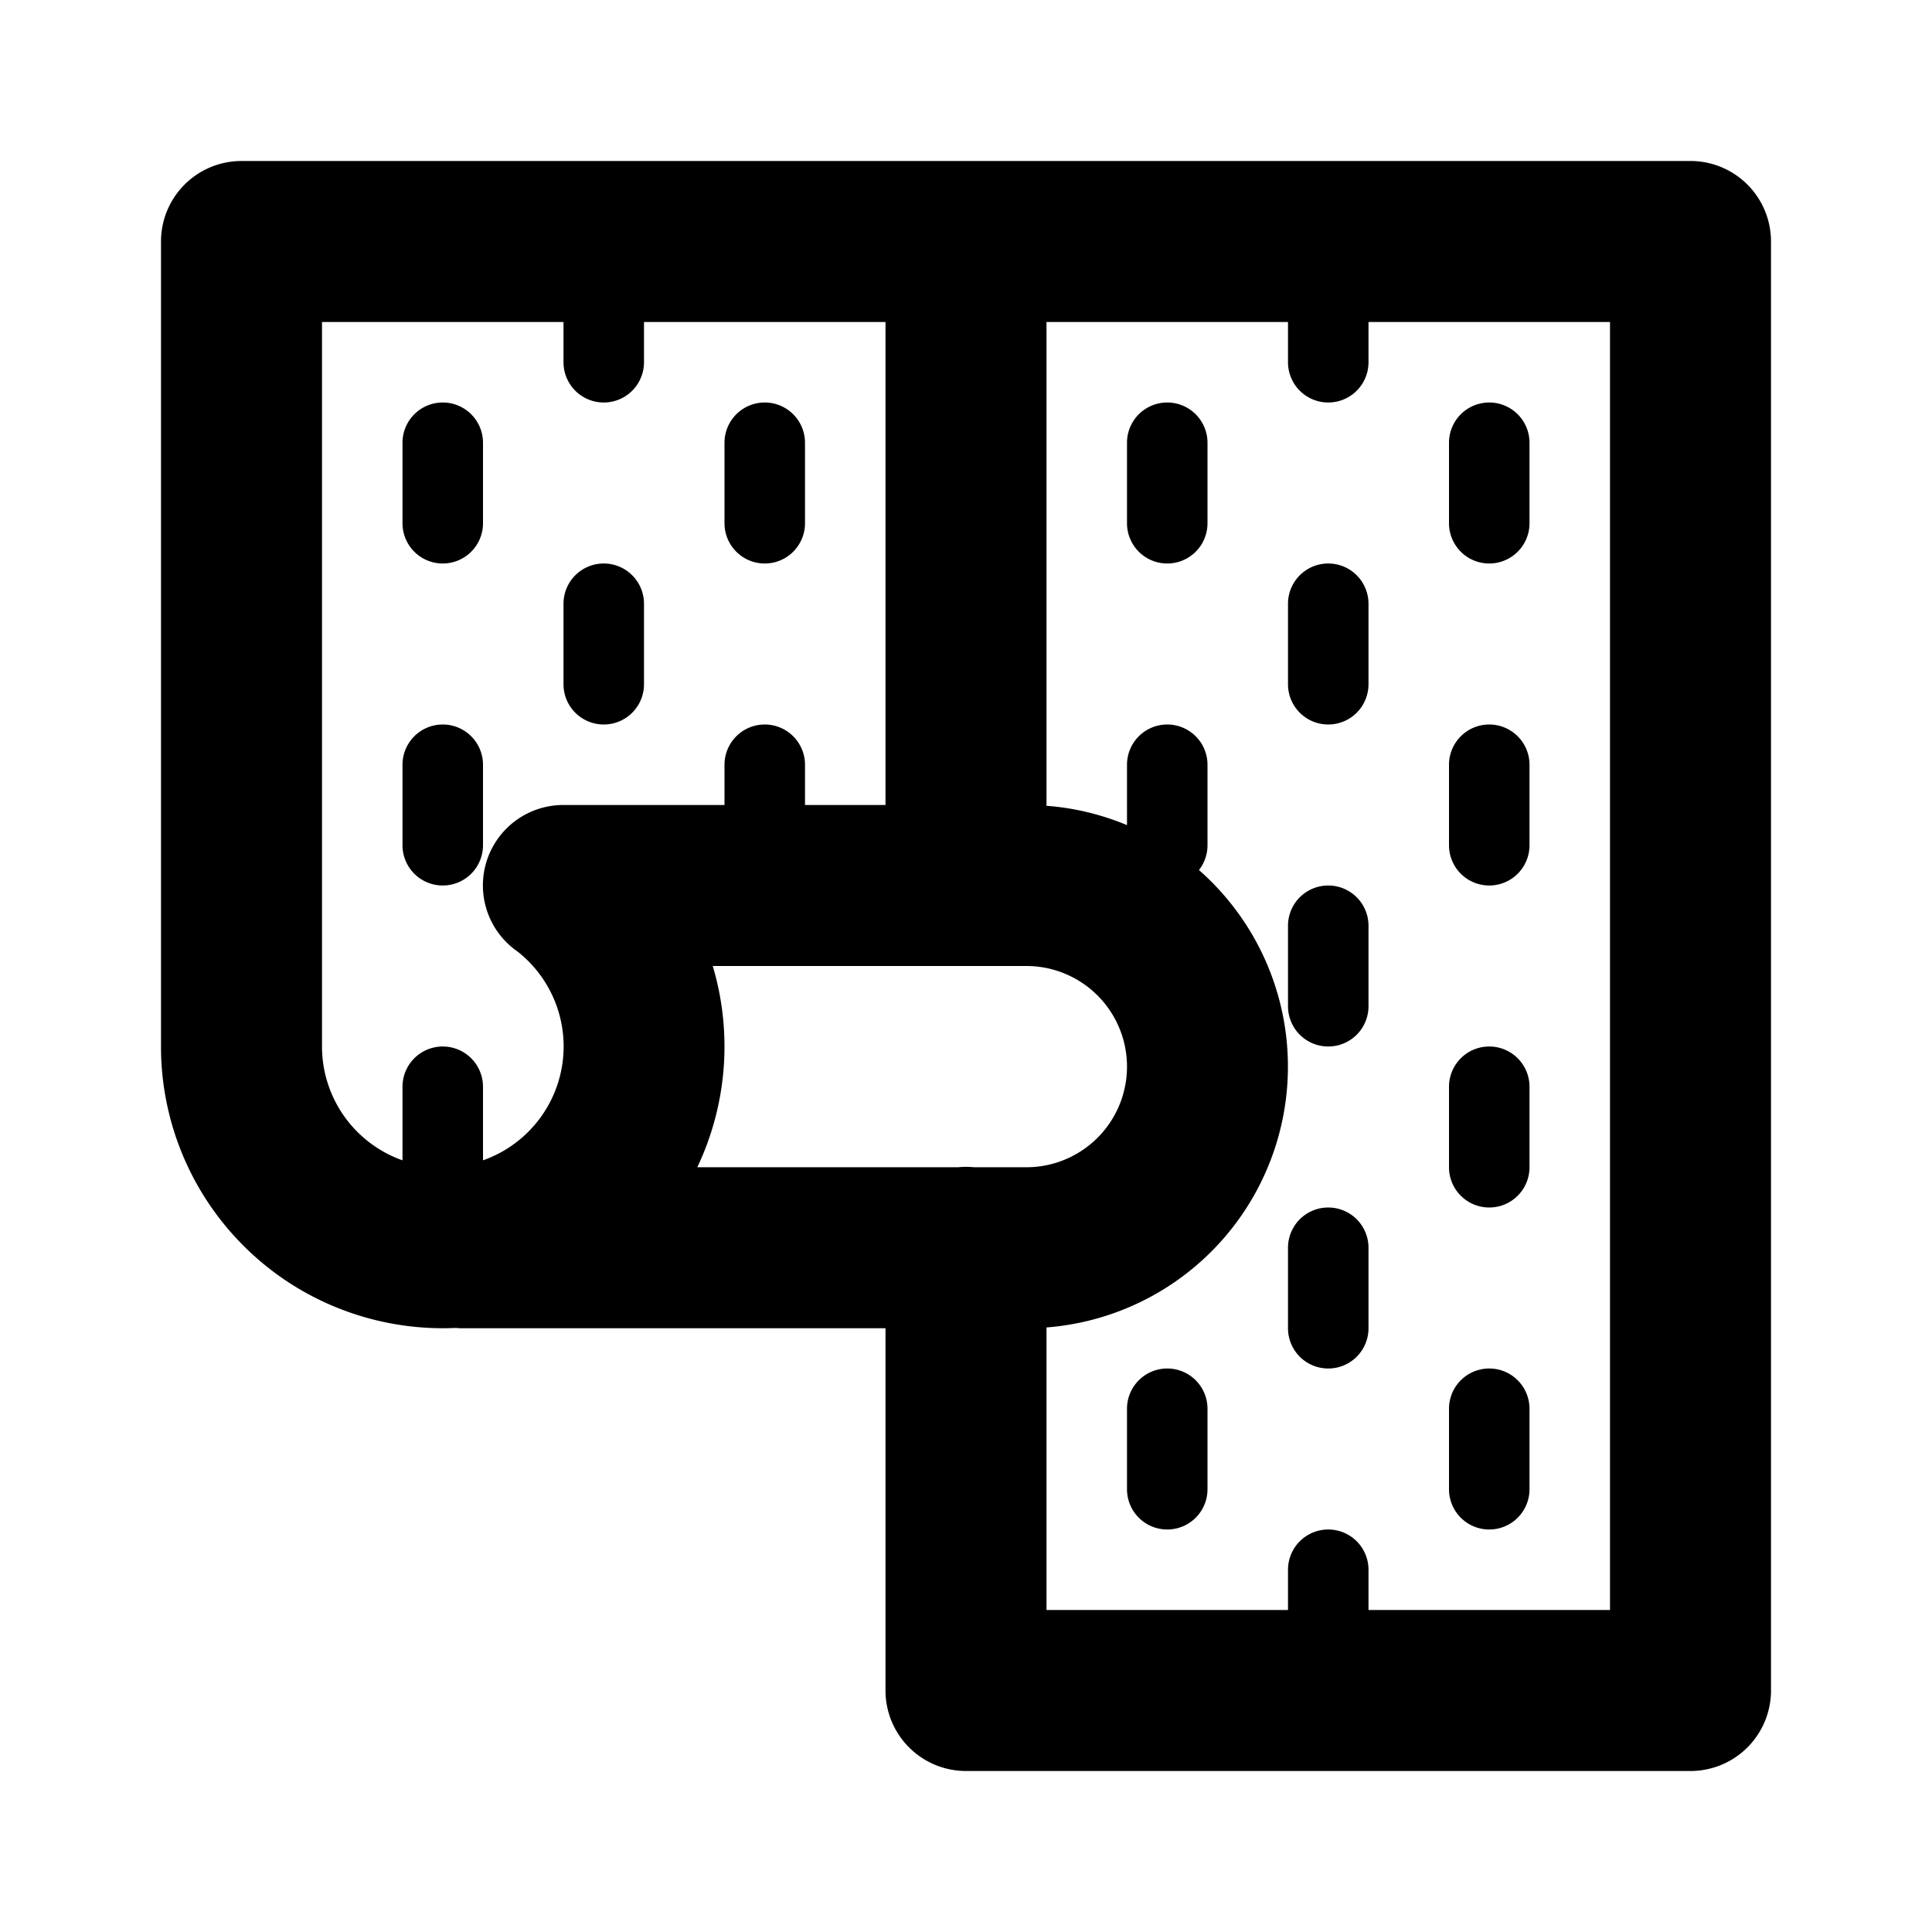 <svg xmlns="http://www.w3.org/2000/svg" viewBox="0 0 24 24">
      <g id="Square"> </g>
  <g clip-path="url(#a)">
    <path fill-rule="evenodd" d="M2 3a1 1 0 0 1 1-1h18a1 1 0 0 1 1 1v18a1 1 0 0 1-1 1h-9a1 1 0 0 1-1-1v-4.5H5.75a.819.819 0 0 1-.087-.004 3.509 3.509 0 0 1-2.038-.54A3.499 3.499 0 0 1 2 13V3Zm10 11.495c.034 0 .067.002.1.005h.65a1.25 1.25 0 1 0 0-2.5H8.854a3.5 3.5 0 0 1-.192 2.5H11.9c.033-.003.066-.005.1-.005Zm-5.57-2.674A.999.999 0 0 1 7 10h2v-.5a.5.5 0 0 1 1 0v.5h1V4H8v.5a.5.5 0 0 1-1 0V4H4v9a1.5 1.5 0 0 0 1 1.414V13.5a.5.5 0 0 1 1 0v.914a1.5 1.5 0 0 0 .43-2.593ZM13 4v6.01c.352.026.688.11 1 .24V9.5a.5.5 0 0 1 1 0v1c0 .116-.04.223-.106.308A3.25 3.25 0 0 1 13 16.49V20h3v-.5a.5.5 0 0 1 1 0v.5h3V4h-3v.5a.5.5 0 0 1-1 0V4h-3Zm2 1.5a.5.5 0 0 0-1 0v1a.5.5 0 0 0 1 0v-1Zm4 0a.5.5 0 0 0-1 0v1a.5.5 0 0 0 1 0v-1ZM18.5 9a.5.5 0 0 1 .5.5v1a.5.5 0 0 1-1 0v-1a.5.5 0 0 1 .5-.5Zm0 4a.5.5 0 0 1 .5.5v1a.5.5 0 0 1-1 0v-1a.5.5 0 0 1 .5-.5Zm0 4a.5.5 0 0 1 .5.5v1a.5.5 0 0 1-1 0v-1a.5.5 0 0 1 .5-.5ZM17 7.5a.5.5 0 0 0-1 0v1a.5.5 0 0 0 1 0v-1Zm0 4a.5.5 0 0 0-1 0v1a.5.5 0 0 0 1 0v-1Zm0 4a.5.5 0 0 0-1 0v1a.5.5 0 0 0 1 0v-1ZM14.5 17a.5.5 0 0 1 .5.5v1a.5.5 0 0 1-1 0v-1a.5.5 0 0 1 .5-.5Zm-5-12a.5.5 0 0 1 .5.5v1a.5.5 0 0 1-1 0v-1a.5.5 0 0 1 .5-.5Zm-4 0a.5.5 0 0 1 .5.5v1a.5.5 0 0 1-1 0v-1a.5.5 0 0 1 .5-.5Zm2 2a.5.5 0 0 1 .5.5v1a.5.5 0 0 1-1 0v-1a.5.5 0 0 1 .5-.5Zm-2 2a.5.5 0 0 1 .5.5v1a.5.5 0 0 1-1 0v-1a.5.5 0 0 1 .5-.5Z"/>
  </g>
  <defs>
    <clipPath id="a">
      <rect width="24" height="24" fill="#fff"/>
    </clipPath>
  </defs>
</svg>
